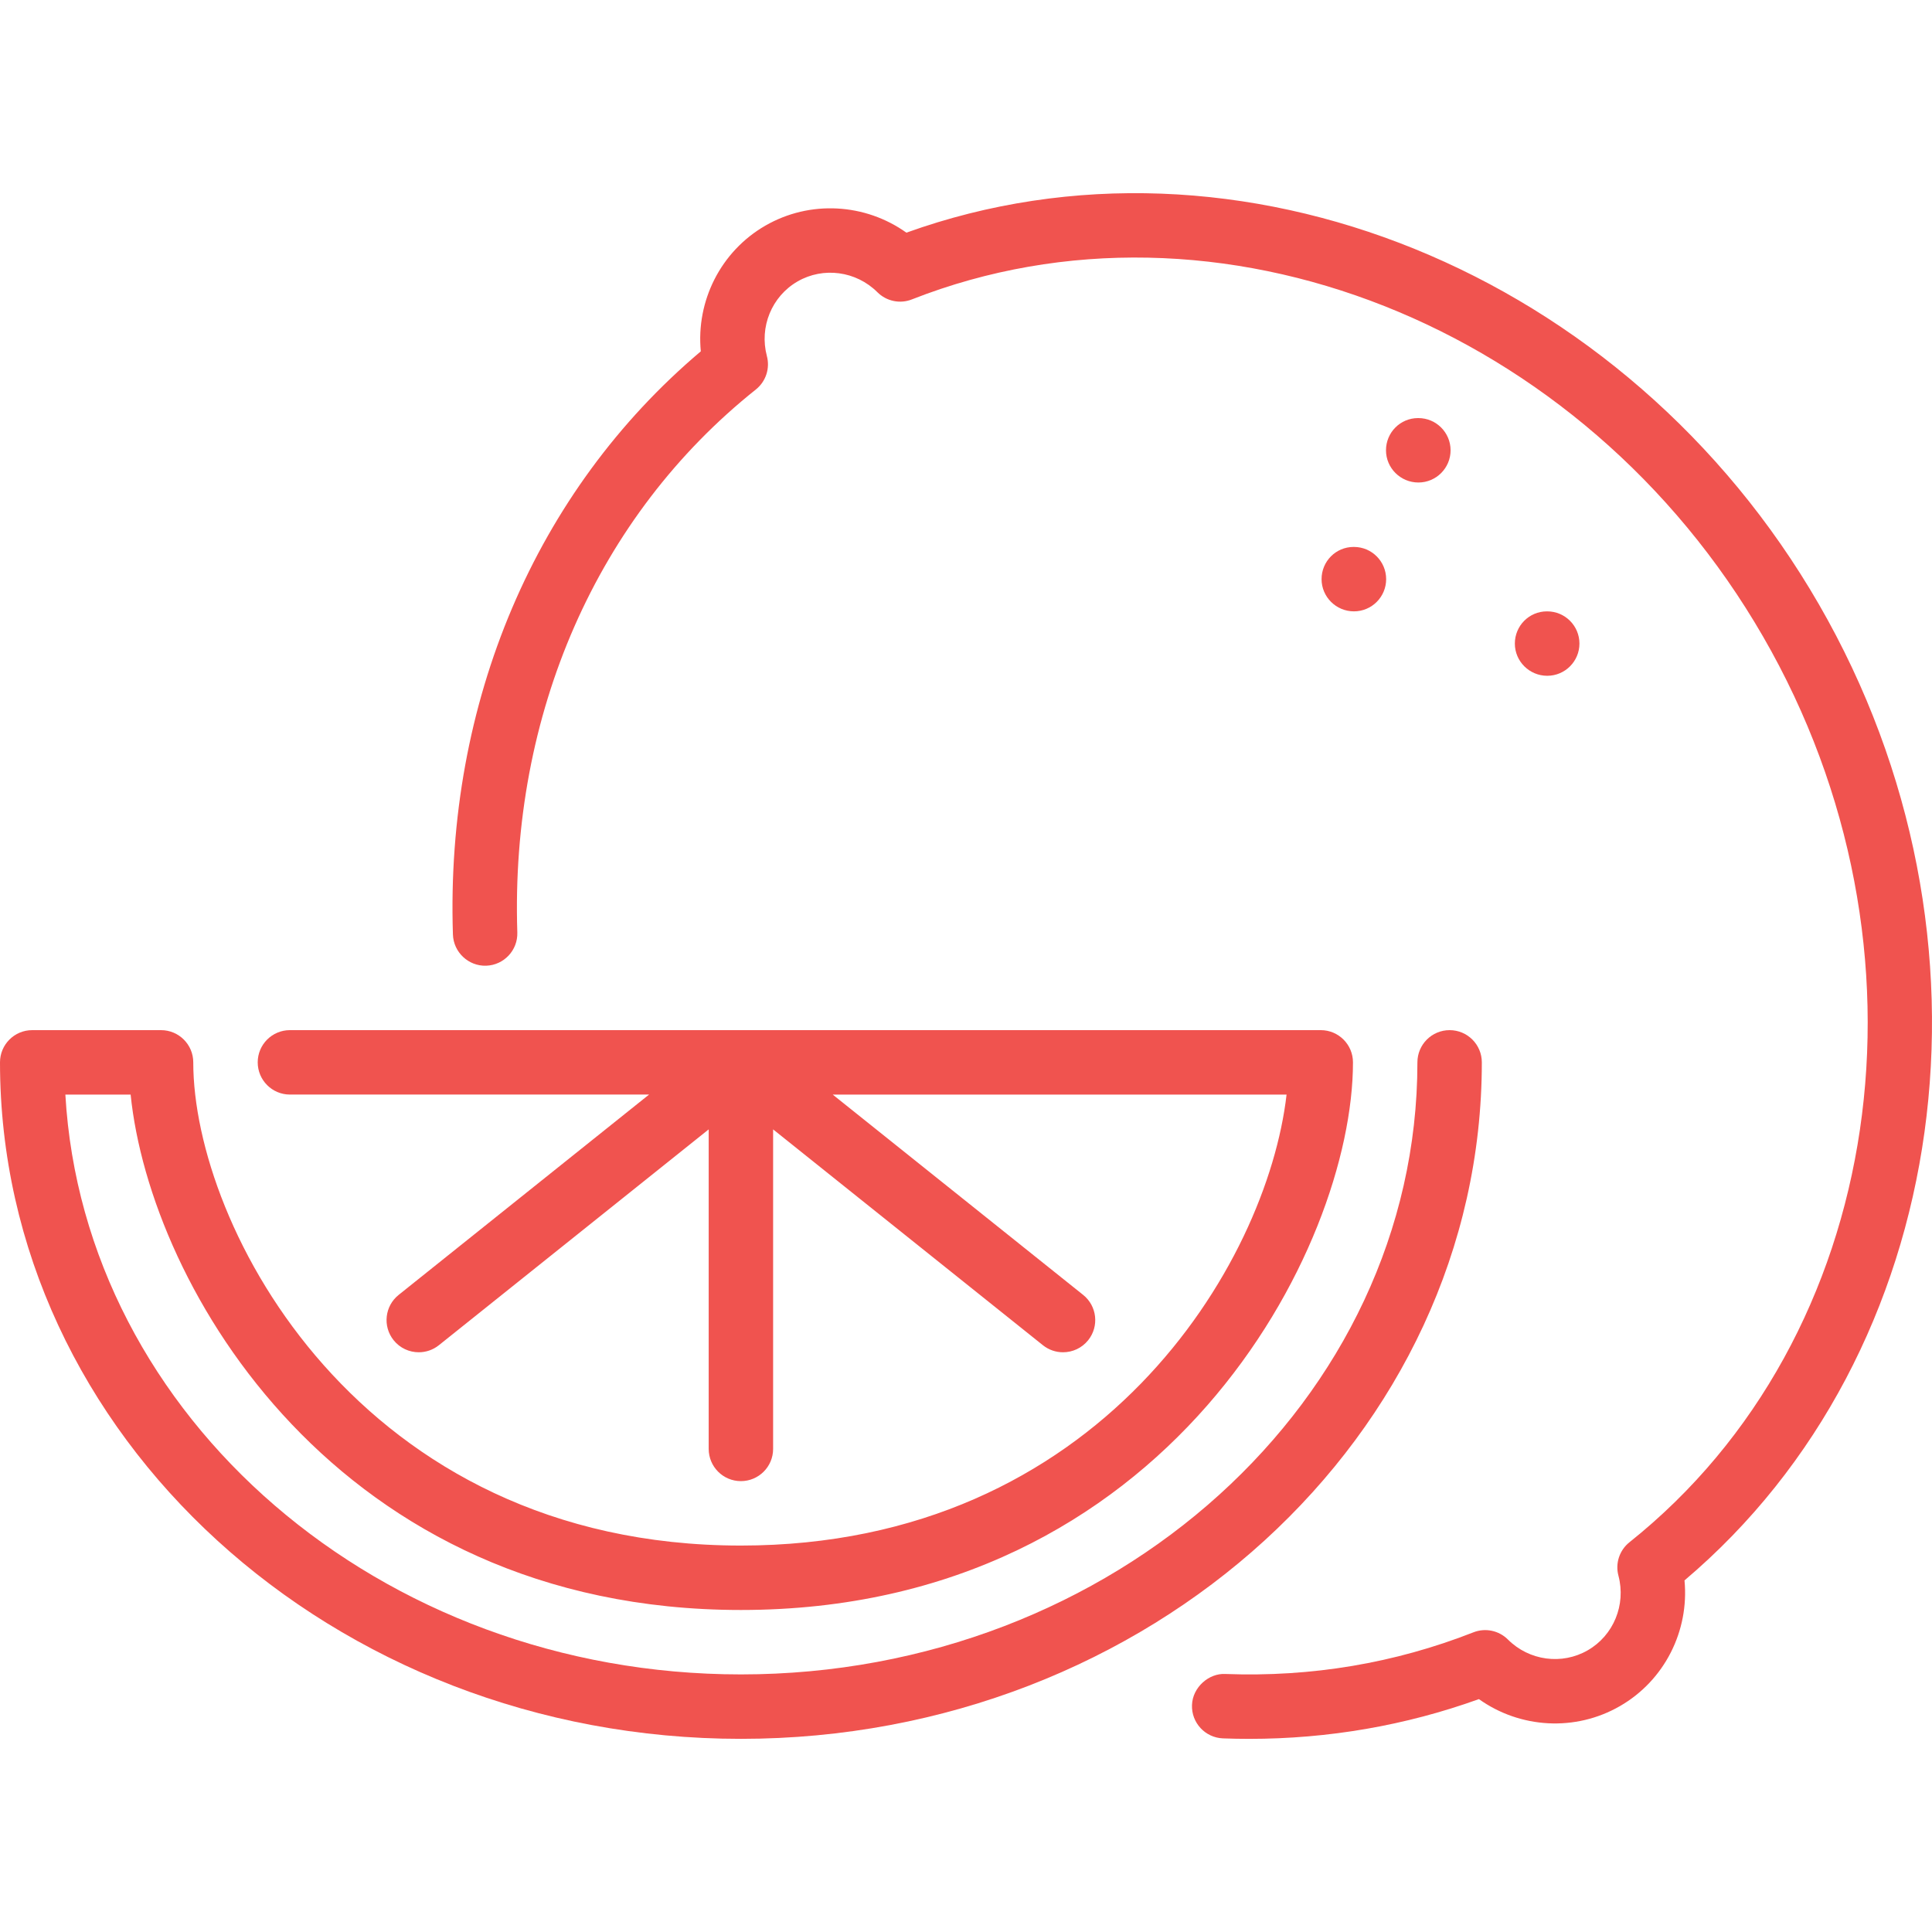 <?xml version="1.0" encoding="utf-8"?>
<!-- Generator: Adobe Illustrator 16.0.0, SVG Export Plug-In . SVG Version: 6.00 Build 0)  -->
<!DOCTYPE svg PUBLIC "-//W3C//DTD SVG 1.1//EN" "http://www.w3.org/Graphics/SVG/1.1/DTD/svg11.dtd">
<svg version="1.1" id="Layer_1" xmlns="http://www.w3.org/2000/svg" xmlns:xlink="http://www.w3.org/1999/xlink" x="0px" y="0px"
	 width="360px" height="360px" viewBox="0 0 360 360" enable-background="new 0 0 360 360" xml:space="preserve">
<g>
	<g>
		<g>
			<path fill="#F0534F" d="M252.287,101.914h-0.066c-3.312,0-5.966,2.689-5.966,6.002c0,3.313,2.713,6.002,6.032,6.002
				c3.313,0,6.002-2.689,6.002-6.002C258.289,104.603,255.601,101.914,252.287,101.914z"/>
			<path fill="#F0534F" d="M276.117,197.954c0-3.313-2.689-6.002-6.002-6.002c-3.32,0-6.002,2.688-6.002,6.002
				c0,62.89-56.551,114.048-126.054,114.048c-67.283,0-122.417-47.941-125.88-108.045h12.162
				c3.62,35.732,38.494,96.04,113.718,96.04c79.606,0,114.048-67.571,114.048-102.044c0-3.312-2.689-6.002-6.002-6.002H54.023
				c-3.319,0-6.002,2.689-6.002,6.002c0,3.313,2.683,6.003,6.002,6.003h66.922l-46.664,37.331c-2.587,2.07-3.007,5.846-0.937,8.439
				c1.183,1.482,2.929,2.25,4.688,2.25c1.315,0,2.641-0.432,3.746-1.314l50.277-40.217v59.539c0,3.313,2.683,6.003,6.002,6.003
				c3.313,0,6.002-2.689,6.002-6.003v-59.539l50.271,40.217c1.104,0.883,2.431,1.314,3.745,1.314c1.766,0,3.506-0.768,4.694-2.25
				c2.071-2.594,1.646-6.369-0.937-8.439l-46.669-37.33h84.57c-3.632,31.609-34.887,84.035-101.677,84.035
				c-71.232,0-102.044-59.623-102.044-90.038c0-3.313-2.689-6.002-6.002-6.002H6.002c-3.32,0-6.002,2.688-6.002,6.002
				c0,69.51,61.935,126.054,138.059,126.054S276.117,267.464,276.117,197.954z"/>
			<path fill="#F0534F" d="M264.293,89.908c3.312,0,6.002-2.689,6.002-6.002c0-3.313-2.689-6.002-6.002-6.002h-0.066
				c-3.308,0-5.967,2.689-5.967,6.002S260.973,89.908,264.293,89.908z"/>
			<path fill="#F0534F" d="M294.305,119.921c0-3.313-2.689-6.002-6.002-6.002h-0.066c-3.307,0-5.967,2.689-5.967,6.002
				c0,3.313,2.714,6.002,6.033,6.002C291.615,125.923,294.305,123.234,294.305,119.921z"/>
			<path fill="#F0534F" d="M338.923,112.604c-35.854-62.108-108.401-91.425-170.029-69.251c-7.665-5.468-17.972-6.104-26.291-1.303
				c-8.319,4.802-12.918,14.04-12.018,23.417c-30.799,26.015-47.594,65.403-46.189,108.67c0.108,3.313,2.923,5.918,6.194,5.81
				c3.313-0.114,5.912-2.881,5.805-6.194c-1.32-40.728,14.875-77.601,44.443-101.173c1.867-1.488,2.671-3.931,2.059-6.236
				c-1.44-5.415,0.907-11.123,5.708-13.896c4.796-2.773,10.925-1.951,14.886,2.005c1.692,1.687,4.226,2.215,6.435,1.333
				c56.844-22.312,125.033,4.682,158.593,62.823c33.566,58.134,22.863,130.687-24.887,168.761c-1.867,1.489-2.677,3.932-2.059,6.237
				c1.435,5.409-0.906,11.129-5.715,13.896c-4.796,2.779-10.918,1.957-14.875-1.998c-1.686-1.688-4.219-2.216-6.434-1.345
				c-14.617,5.738-30.145,8.368-46.227,7.762c-3.049-0.174-6.098,2.461-6.213,5.78c-0.125,3.308,2.462,6.093,5.781,6.219
				c1.621,0.061,3.248,0.091,4.862,0.091c14.784,0,29.16-2.491,42.822-7.407c7.665,5.462,17.96,6.104,26.284,1.297
				c8.326-4.797,12.924-14.04,12.023-23.417C363.887,252.182,374.775,174.706,338.923,112.604z"/>
		</g>
	</g>
</g>
</svg>
